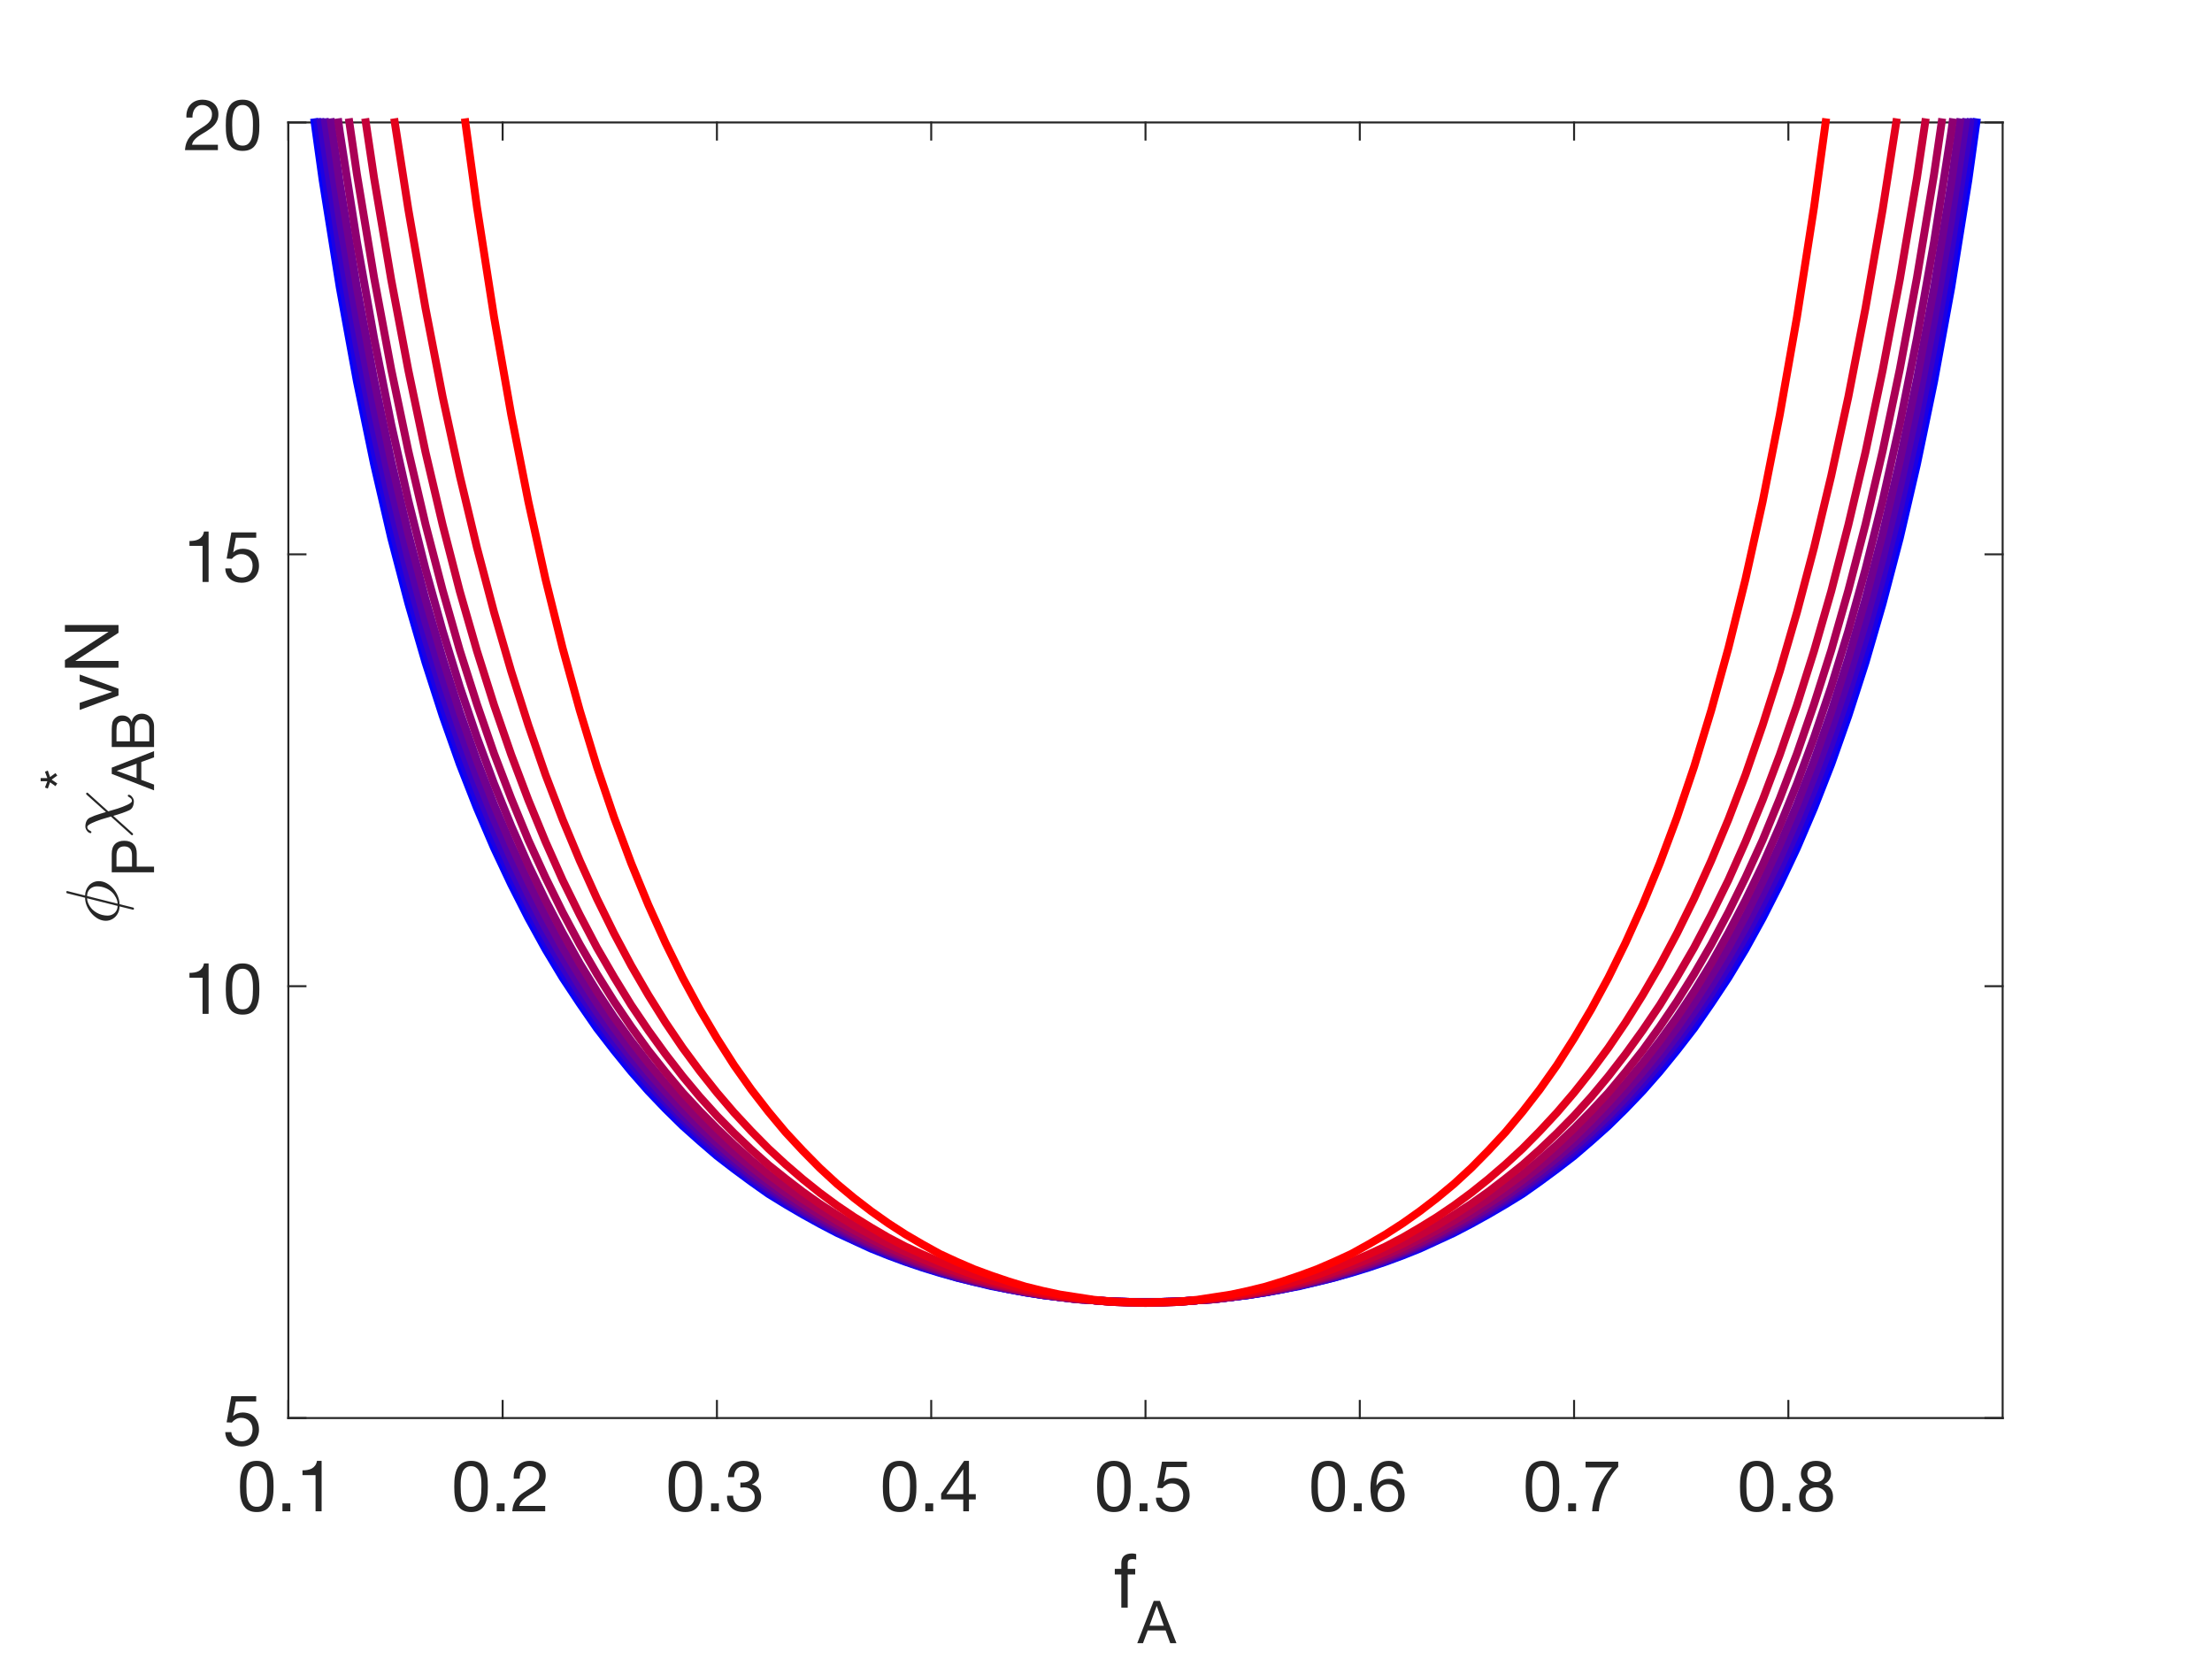 <?xml version="1.0"?>
<!DOCTYPE svg PUBLIC '-//W3C//DTD SVG 1.0//EN'
          'http://www.w3.org/TR/2001/REC-SVG-20010904/DTD/svg10.dtd'>
<svg xmlns:xlink="http://www.w3.org/1999/xlink" style="fill-opacity:1; color-rendering:auto; color-interpolation:auto; stroke:black; text-rendering:auto; stroke-linecap:square; stroke-miterlimit:10; stroke-opacity:1; shape-rendering:auto; fill:black; stroke-dasharray:none; font-weight:normal; stroke-width:1; font-family:'Dialog'; font-style:normal; stroke-linejoin:miter; font-size:12px; stroke-dashoffset:0; image-rendering:auto;" width="560" height="420" xmlns="http://www.w3.org/2000/svg"
><rect width="100%" height="100%" fill="#333333" stroke="none"/><!--Generated by the Batik Graphics2D SVG Generator--><defs id="genericDefs"
  /><g
  ><defs id="defs1"
    ><clipPath clipPathUnits="userSpaceOnUse" id="clipPath1"
      ><path d="M0 0 L560 0 L560 420 L0 420 L0 0 Z"
      /></clipPath
    ></defs
    ><g style="fill:white; stroke:white;"
    ><rect x="0" y="0" width="560" style="clip-path:url(#clipPath1); stroke:none;" height="420"
    /></g
    ><g style="fill:white; text-rendering:optimizeSpeed; color-rendering:optimizeSpeed; image-rendering:optimizeSpeed; shape-rendering:crispEdges; color-interpolation:sRGB; stroke:white;"
    ><rect x="0" width="560" height="420" y="0" style="stroke:none;"
      /><path style="stroke:none;" d="M73 359 L507 359 L507 31 L73 31 Z"
    /></g
    ><g style="fill:rgb(38,38,38); text-rendering:geometricPrecision; color-rendering:optimizeQuality; image-rendering:optimizeQuality; stroke-linejoin:round; color-interpolation:linearRGB; stroke:rgb(38,38,38); stroke-width:0.5;"
    ><line y2="359" style="fill:none;" x1="73" x2="507" y1="359"
      /><line y2="31" style="fill:none;" x1="73" x2="507" y1="31"
      /><line y2="354.66" style="fill:none;" x1="73" x2="73" y1="359"
      /><line y2="354.66" style="fill:none;" x1="127.25" x2="127.25" y1="359"
      /><line y2="354.66" style="fill:none;" x1="181.5" x2="181.5" y1="359"
      /><line y2="354.66" style="fill:none;" x1="235.75" x2="235.75" y1="359"
      /><line y2="354.66" style="fill:none;" x1="290" x2="290" y1="359"
      /><line y2="354.66" style="fill:none;" x1="344.25" x2="344.25" y1="359"
      /><line y2="354.66" style="fill:none;" x1="398.5" x2="398.5" y1="359"
      /><line y2="354.66" style="fill:none;" x1="452.75" x2="452.75" y1="359"
      /><line y2="35.34" style="fill:none;" x1="73" x2="73" y1="31"
      /><line y2="35.34" style="fill:none;" x1="127.25" x2="127.25" y1="31"
      /><line y2="35.34" style="fill:none;" x1="181.5" x2="181.5" y1="31"
      /><line y2="35.34" style="fill:none;" x1="235.75" x2="235.75" y1="31"
      /><line y2="35.34" style="fill:none;" x1="290" x2="290" y1="31"
      /><line y2="35.34" style="fill:none;" x1="344.25" x2="344.25" y1="31"
      /><line y2="35.34" style="fill:none;" x1="398.5" x2="398.5" y1="31"
      /><line y2="35.34" style="fill:none;" x1="452.75" x2="452.75" y1="31"
    /></g
    ><g transform="translate(73,364.6)" style="font-size:18px; fill:rgb(38,38,38); text-rendering:geometricPrecision; color-rendering:optimizeQuality; image-rendering:optimizeQuality; font-family:'Helvetica Neue'; color-interpolation:linearRGB; stroke:rgb(38,38,38);"
    ><path style="stroke:none;" d="M-10.624 11.718 Q-10.624 11.25 -10.615 10.683 Q-10.606 10.116 -10.525 9.549 Q-10.444 8.982 -10.291 8.442 Q-10.138 7.902 -9.841 7.497 Q-9.544 7.092 -9.094 6.84 Q-8.644 6.588 -7.996 6.588 Q-7.348 6.588 -6.898 6.84 Q-6.448 7.092 -6.151 7.497 Q-5.854 7.902 -5.701 8.442 Q-5.548 8.982 -5.467 9.549 Q-5.386 10.116 -5.377 10.683 Q-5.368 11.25 -5.368 11.718 Q-5.368 12.438 -5.413 13.329 Q-5.458 14.22 -5.701 15.003 Q-5.944 15.786 -6.484 16.326 Q-7.024 16.866 -7.996 16.866 Q-8.968 16.866 -9.508 16.326 Q-10.048 15.786 -10.291 15.003 Q-10.534 14.22 -10.579 13.329 Q-10.624 12.438 -10.624 11.718 ZM-12.244 11.736 Q-12.244 12.438 -12.208 13.194 Q-12.172 13.95 -12.028 14.67 Q-11.884 15.39 -11.614 16.029 Q-11.344 16.668 -10.876 17.154 Q-10.408 17.64 -9.697 17.919 Q-8.986 18.198 -7.996 18.198 Q-6.988 18.198 -6.286 17.919 Q-5.584 17.64 -5.116 17.154 Q-4.648 16.668 -4.378 16.029 Q-4.108 15.39 -3.964 14.67 Q-3.82 13.95 -3.784 13.194 Q-3.748 12.438 -3.748 11.736 Q-3.748 11.034 -3.784 10.278 Q-3.82 9.522 -3.964 8.802 Q-4.108 8.082 -4.378 7.434 Q-4.648 6.786 -5.116 6.3 Q-5.584 5.814 -6.295 5.526 Q-7.006 5.238 -7.996 5.238 Q-8.986 5.238 -9.697 5.526 Q-10.408 5.814 -10.876 6.3 Q-11.344 6.786 -11.614 7.434 Q-11.884 8.082 -12.028 8.802 Q-12.172 9.522 -12.208 10.278 Q-12.244 11.034 -12.244 11.736 ZM-1.498 16.002 L-1.498 18 L0.5 18 L0.5 16.002 ZM8.42 18 L8.42 5.238 L7.25 5.238 Q7.124 5.958 6.782 6.426 Q6.44 6.894 5.945 7.164 Q5.45 7.434 4.838 7.533 Q4.226 7.632 3.578 7.632 L3.578 8.856 L6.89 8.856 L6.89 18 Z"
    /></g
    ><g transform="translate(127.25,364.6)" style="font-size:18px; fill:rgb(38,38,38); text-rendering:geometricPrecision; color-rendering:optimizeQuality; image-rendering:optimizeQuality; font-family:'Helvetica Neue'; color-interpolation:linearRGB; stroke:rgb(38,38,38);"
    ><path style="stroke:none;" d="M-10.624 11.718 Q-10.624 11.25 -10.615 10.683 Q-10.606 10.116 -10.525 9.549 Q-10.444 8.982 -10.291 8.442 Q-10.138 7.902 -9.841 7.497 Q-9.544 7.092 -9.094 6.84 Q-8.644 6.588 -7.996 6.588 Q-7.348 6.588 -6.898 6.84 Q-6.448 7.092 -6.151 7.497 Q-5.854 7.902 -5.701 8.442 Q-5.548 8.982 -5.467 9.549 Q-5.386 10.116 -5.377 10.683 Q-5.368 11.25 -5.368 11.718 Q-5.368 12.438 -5.413 13.329 Q-5.458 14.22 -5.701 15.003 Q-5.944 15.786 -6.484 16.326 Q-7.024 16.866 -7.996 16.866 Q-8.968 16.866 -9.508 16.326 Q-10.048 15.786 -10.291 15.003 Q-10.534 14.22 -10.579 13.329 Q-10.624 12.438 -10.624 11.718 ZM-12.244 11.736 Q-12.244 12.438 -12.208 13.194 Q-12.172 13.95 -12.028 14.67 Q-11.884 15.39 -11.614 16.029 Q-11.344 16.668 -10.876 17.154 Q-10.408 17.64 -9.697 17.919 Q-8.986 18.198 -7.996 18.198 Q-6.988 18.198 -6.286 17.919 Q-5.584 17.64 -5.116 17.154 Q-4.648 16.668 -4.378 16.029 Q-4.108 15.39 -3.964 14.67 Q-3.82 13.95 -3.784 13.194 Q-3.748 12.438 -3.748 11.736 Q-3.748 11.034 -3.784 10.278 Q-3.82 9.522 -3.964 8.802 Q-4.108 8.082 -4.378 7.434 Q-4.648 6.786 -5.116 6.3 Q-5.584 5.814 -6.295 5.526 Q-7.006 5.238 -7.996 5.238 Q-8.986 5.238 -9.697 5.526 Q-10.408 5.814 -10.876 6.3 Q-11.344 6.786 -11.614 7.434 Q-11.884 8.082 -12.028 8.802 Q-12.172 9.522 -12.208 10.278 Q-12.244 11.034 -12.244 11.736 ZM-1.498 16.002 L-1.498 18 L0.5 18 L0.5 16.002 ZM2.804 9.756 L4.334 9.756 Q4.316 9.18 4.451 8.613 Q4.586 8.046 4.892 7.596 Q5.198 7.146 5.675 6.867 Q6.152 6.588 6.818 6.588 Q7.322 6.588 7.772 6.75 Q8.222 6.912 8.555 7.218 Q8.888 7.524 9.086 7.947 Q9.284 8.37 9.284 8.892 Q9.284 9.558 9.077 10.062 Q8.87 10.566 8.465 10.998 Q8.06 11.43 7.448 11.853 Q6.836 12.276 6.026 12.78 Q5.36 13.176 4.748 13.626 Q4.136 14.076 3.65 14.67 Q3.164 15.264 2.849 16.065 Q2.534 16.866 2.444 18 L10.778 18 L10.778 16.65 L4.226 16.65 Q4.334 16.056 4.685 15.597 Q5.036 15.138 5.531 14.742 Q6.026 14.346 6.62 13.995 Q7.214 13.644 7.808 13.284 Q8.402 12.906 8.96 12.492 Q9.518 12.078 9.95 11.565 Q10.382 11.052 10.643 10.404 Q10.904 9.756 10.904 8.91 Q10.904 8.01 10.589 7.326 Q10.274 6.642 9.734 6.183 Q9.194 5.724 8.465 5.481 Q7.736 5.238 6.908 5.238 Q5.9 5.238 5.108 5.58 Q4.316 5.922 3.785 6.525 Q3.254 7.128 3.002 7.956 Q2.75 8.784 2.804 9.756 Z"
    /></g
    ><g transform="translate(181.5,364.6)" style="font-size:18px; fill:rgb(38,38,38); text-rendering:geometricPrecision; color-rendering:optimizeQuality; image-rendering:optimizeQuality; font-family:'Helvetica Neue'; color-interpolation:linearRGB; stroke:rgb(38,38,38);"
    ><path style="stroke:none;" d="M-10.624 11.718 Q-10.624 11.25 -10.615 10.683 Q-10.606 10.116 -10.525 9.549 Q-10.444 8.982 -10.291 8.442 Q-10.138 7.902 -9.841 7.497 Q-9.544 7.092 -9.094 6.84 Q-8.644 6.588 -7.996 6.588 Q-7.348 6.588 -6.898 6.84 Q-6.448 7.092 -6.151 7.497 Q-5.854 7.902 -5.701 8.442 Q-5.548 8.982 -5.467 9.549 Q-5.386 10.116 -5.377 10.683 Q-5.368 11.25 -5.368 11.718 Q-5.368 12.438 -5.413 13.329 Q-5.458 14.22 -5.701 15.003 Q-5.944 15.786 -6.484 16.326 Q-7.024 16.866 -7.996 16.866 Q-8.968 16.866 -9.508 16.326 Q-10.048 15.786 -10.291 15.003 Q-10.534 14.22 -10.579 13.329 Q-10.624 12.438 -10.624 11.718 ZM-12.244 11.736 Q-12.244 12.438 -12.208 13.194 Q-12.172 13.95 -12.028 14.67 Q-11.884 15.39 -11.614 16.029 Q-11.344 16.668 -10.876 17.154 Q-10.408 17.64 -9.697 17.919 Q-8.986 18.198 -7.996 18.198 Q-6.988 18.198 -6.286 17.919 Q-5.584 17.64 -5.116 17.154 Q-4.648 16.668 -4.378 16.029 Q-4.108 15.39 -3.964 14.67 Q-3.82 13.95 -3.784 13.194 Q-3.748 12.438 -3.748 11.736 Q-3.748 11.034 -3.784 10.278 Q-3.82 9.522 -3.964 8.802 Q-4.108 8.082 -4.378 7.434 Q-4.648 6.786 -5.116 6.3 Q-5.584 5.814 -6.295 5.526 Q-7.006 5.238 -7.996 5.238 Q-8.986 5.238 -9.697 5.526 Q-10.408 5.814 -10.876 6.3 Q-11.344 6.786 -11.614 7.434 Q-11.884 8.082 -12.028 8.802 Q-12.172 9.522 -12.208 10.278 Q-12.244 11.034 -12.244 11.736 ZM-1.498 16.002 L-1.498 18 L0.5 18 L0.5 16.002 ZM5.936 10.71 L5.936 12.006 Q6.368 11.952 6.854 11.952 Q7.43 11.952 7.925 12.105 Q8.42 12.258 8.78 12.573 Q9.14 12.888 9.356 13.347 Q9.572 13.806 9.572 14.4 Q9.572 14.976 9.347 15.435 Q9.122 15.894 8.744 16.209 Q8.366 16.524 7.862 16.695 Q7.358 16.866 6.8 16.866 Q5.486 16.866 4.802 16.083 Q4.118 15.3 4.082 14.058 L2.552 14.058 Q2.534 15.048 2.831 15.822 Q3.128 16.596 3.686 17.127 Q4.244 17.658 5.036 17.928 Q5.828 18.198 6.8 18.198 Q7.7 18.198 8.501 17.955 Q9.302 17.712 9.896 17.226 Q10.49 16.74 10.841 16.011 Q11.192 15.282 11.192 14.328 Q11.192 13.176 10.625 12.33 Q10.058 11.484 8.888 11.232 L8.888 11.196 Q9.644 10.854 10.148 10.188 Q10.652 9.522 10.652 8.658 Q10.652 7.776 10.355 7.128 Q10.058 6.48 9.536 6.066 Q9.014 5.652 8.303 5.445 Q7.592 5.238 6.764 5.238 Q5.81 5.238 5.081 5.544 Q4.352 5.85 3.866 6.39 Q3.38 6.93 3.119 7.686 Q2.858 8.442 2.822 9.36 L4.352 9.36 Q4.352 8.802 4.496 8.298 Q4.64 7.794 4.937 7.416 Q5.234 7.038 5.693 6.813 Q6.152 6.588 6.764 6.588 Q7.736 6.588 8.384 7.101 Q9.032 7.614 9.032 8.64 Q9.032 9.144 8.834 9.54 Q8.636 9.936 8.303 10.197 Q7.97 10.458 7.529 10.593 Q7.088 10.728 6.602 10.728 L6.278 10.728 Q6.188 10.728 6.098 10.728 Q6.026 10.728 5.936 10.71 Z"
    /></g
    ><g transform="translate(235.75,364.6)" style="font-size:18px; fill:rgb(38,38,38); text-rendering:geometricPrecision; color-rendering:optimizeQuality; image-rendering:optimizeQuality; font-family:'Helvetica Neue'; color-interpolation:linearRGB; stroke:rgb(38,38,38);"
    ><path style="stroke:none;" d="M-10.624 11.718 Q-10.624 11.25 -10.615 10.683 Q-10.606 10.116 -10.525 9.549 Q-10.444 8.982 -10.291 8.442 Q-10.138 7.902 -9.841 7.497 Q-9.544 7.092 -9.094 6.84 Q-8.644 6.588 -7.996 6.588 Q-7.348 6.588 -6.898 6.84 Q-6.448 7.092 -6.151 7.497 Q-5.854 7.902 -5.701 8.442 Q-5.548 8.982 -5.467 9.549 Q-5.386 10.116 -5.377 10.683 Q-5.368 11.25 -5.368 11.718 Q-5.368 12.438 -5.413 13.329 Q-5.458 14.22 -5.701 15.003 Q-5.944 15.786 -6.484 16.326 Q-7.024 16.866 -7.996 16.866 Q-8.968 16.866 -9.508 16.326 Q-10.048 15.786 -10.291 15.003 Q-10.534 14.22 -10.579 13.329 Q-10.624 12.438 -10.624 11.718 ZM-12.244 11.736 Q-12.244 12.438 -12.208 13.194 Q-12.172 13.95 -12.028 14.67 Q-11.884 15.39 -11.614 16.029 Q-11.344 16.668 -10.876 17.154 Q-10.408 17.64 -9.697 17.919 Q-8.986 18.198 -7.996 18.198 Q-6.988 18.198 -6.286 17.919 Q-5.584 17.64 -5.116 17.154 Q-4.648 16.668 -4.378 16.029 Q-4.108 15.39 -3.964 14.67 Q-3.82 13.95 -3.784 13.194 Q-3.748 12.438 -3.748 11.736 Q-3.748 11.034 -3.784 10.278 Q-3.82 9.522 -3.964 8.802 Q-4.108 8.082 -4.378 7.434 Q-4.648 6.786 -5.116 6.3 Q-5.584 5.814 -6.295 5.526 Q-7.006 5.238 -7.996 5.238 Q-8.986 5.238 -9.697 5.526 Q-10.408 5.814 -10.876 6.3 Q-11.344 6.786 -11.614 7.434 Q-11.884 8.082 -12.028 8.802 Q-12.172 9.522 -12.208 10.278 Q-12.244 11.034 -12.244 11.736 ZM-1.498 16.002 L-1.498 18 L0.5 18 L0.5 16.002 ZM8.114 13.662 L3.83 13.662 L8.078 7.416 L8.114 7.416 ZM9.554 13.662 L9.554 5.238 L8.33 5.238 L2.516 13.536 L2.516 15.012 L8.114 15.012 L8.114 18 L9.554 18 L9.554 15.012 L11.282 15.012 L11.282 13.662 Z"
    /></g
    ><g transform="translate(290,364.6)" style="font-size:18px; fill:rgb(38,38,38); text-rendering:geometricPrecision; color-rendering:optimizeQuality; image-rendering:optimizeQuality; font-family:'Helvetica Neue'; color-interpolation:linearRGB; stroke:rgb(38,38,38);"
    ><path style="stroke:none;" d="M-10.624 11.718 Q-10.624 11.25 -10.615 10.683 Q-10.606 10.116 -10.525 9.549 Q-10.444 8.982 -10.291 8.442 Q-10.138 7.902 -9.841 7.497 Q-9.544 7.092 -9.094 6.84 Q-8.644 6.588 -7.996 6.588 Q-7.348 6.588 -6.898 6.84 Q-6.448 7.092 -6.151 7.497 Q-5.854 7.902 -5.701 8.442 Q-5.548 8.982 -5.467 9.549 Q-5.386 10.116 -5.377 10.683 Q-5.368 11.25 -5.368 11.718 Q-5.368 12.438 -5.413 13.329 Q-5.458 14.22 -5.701 15.003 Q-5.944 15.786 -6.484 16.326 Q-7.024 16.866 -7.996 16.866 Q-8.968 16.866 -9.508 16.326 Q-10.048 15.786 -10.291 15.003 Q-10.534 14.22 -10.579 13.329 Q-10.624 12.438 -10.624 11.718 ZM-12.244 11.736 Q-12.244 12.438 -12.208 13.194 Q-12.172 13.95 -12.028 14.67 Q-11.884 15.39 -11.614 16.029 Q-11.344 16.668 -10.876 17.154 Q-10.408 17.64 -9.697 17.919 Q-8.986 18.198 -7.996 18.198 Q-6.988 18.198 -6.286 17.919 Q-5.584 17.64 -5.116 17.154 Q-4.648 16.668 -4.378 16.029 Q-4.108 15.39 -3.964 14.67 Q-3.82 13.95 -3.784 13.194 Q-3.748 12.438 -3.748 11.736 Q-3.748 11.034 -3.784 10.278 Q-3.82 9.522 -3.964 8.802 Q-4.108 8.082 -4.378 7.434 Q-4.648 6.786 -5.116 6.3 Q-5.584 5.814 -6.295 5.526 Q-7.006 5.238 -7.996 5.238 Q-8.986 5.238 -9.697 5.526 Q-10.408 5.814 -10.876 6.3 Q-11.344 6.786 -11.614 7.434 Q-11.884 8.082 -12.028 8.802 Q-12.172 9.522 -12.208 10.278 Q-12.244 11.034 -12.244 11.736 ZM-1.498 16.002 L-1.498 18 L0.5 18 L0.5 16.002 ZM10.472 6.804 L10.472 5.454 L4.172 5.454 L2.984 12.078 L4.298 12.15 Q4.748 11.61 5.333 11.277 Q5.918 10.944 6.674 10.944 Q7.322 10.944 7.853 11.16 Q8.384 11.376 8.762 11.763 Q9.14 12.15 9.347 12.681 Q9.554 13.212 9.554 13.842 Q9.554 14.598 9.338 15.165 Q9.122 15.732 8.753 16.11 Q8.384 16.488 7.889 16.677 Q7.394 16.866 6.854 16.866 Q6.278 16.866 5.801 16.695 Q5.324 16.524 4.973 16.209 Q4.622 15.894 4.415 15.471 Q4.208 15.048 4.172 14.562 L2.642 14.562 Q2.66 15.426 2.984 16.11 Q3.308 16.794 3.866 17.253 Q4.424 17.712 5.153 17.955 Q5.882 18.198 6.71 18.198 Q7.826 18.198 8.663 17.847 Q9.5 17.496 10.058 16.902 Q10.616 16.308 10.895 15.543 Q11.174 14.778 11.174 13.968 Q11.174 12.87 10.85 12.051 Q10.526 11.232 9.968 10.683 Q9.41 10.134 8.654 9.864 Q7.898 9.594 7.052 9.594 Q6.404 9.594 5.747 9.819 Q5.09 10.044 4.676 10.512 L4.64 10.476 L5.324 6.804 Z"
    /></g
    ><g transform="translate(344.25,364.6)" style="font-size:18px; fill:rgb(38,38,38); text-rendering:geometricPrecision; color-rendering:optimizeQuality; image-rendering:optimizeQuality; font-family:'Helvetica Neue'; color-interpolation:linearRGB; stroke:rgb(38,38,38);"
    ><path style="stroke:none;" d="M-10.624 11.718 Q-10.624 11.25 -10.615 10.683 Q-10.606 10.116 -10.525 9.549 Q-10.444 8.982 -10.291 8.442 Q-10.138 7.902 -9.841 7.497 Q-9.544 7.092 -9.094 6.84 Q-8.644 6.588 -7.996 6.588 Q-7.348 6.588 -6.898 6.84 Q-6.448 7.092 -6.151 7.497 Q-5.854 7.902 -5.701 8.442 Q-5.548 8.982 -5.467 9.549 Q-5.386 10.116 -5.377 10.683 Q-5.368 11.25 -5.368 11.718 Q-5.368 12.438 -5.413 13.329 Q-5.458 14.22 -5.701 15.003 Q-5.944 15.786 -6.484 16.326 Q-7.024 16.866 -7.996 16.866 Q-8.968 16.866 -9.508 16.326 Q-10.048 15.786 -10.291 15.003 Q-10.534 14.22 -10.579 13.329 Q-10.624 12.438 -10.624 11.718 ZM-12.244 11.736 Q-12.244 12.438 -12.208 13.194 Q-12.172 13.95 -12.028 14.67 Q-11.884 15.39 -11.614 16.029 Q-11.344 16.668 -10.876 17.154 Q-10.408 17.64 -9.697 17.919 Q-8.986 18.198 -7.996 18.198 Q-6.988 18.198 -6.286 17.919 Q-5.584 17.64 -5.116 17.154 Q-4.648 16.668 -4.378 16.029 Q-4.108 15.39 -3.964 14.67 Q-3.82 13.95 -3.784 13.194 Q-3.748 12.438 -3.748 11.736 Q-3.748 11.034 -3.784 10.278 Q-3.82 9.522 -3.964 8.802 Q-4.108 8.082 -4.378 7.434 Q-4.648 6.786 -5.116 6.3 Q-5.584 5.814 -6.295 5.526 Q-7.006 5.238 -7.996 5.238 Q-8.986 5.238 -9.697 5.526 Q-10.408 5.814 -10.876 6.3 Q-11.344 6.786 -11.614 7.434 Q-11.884 8.082 -12.028 8.802 Q-12.172 9.522 -12.208 10.278 Q-12.244 11.034 -12.244 11.736 ZM-1.498 16.002 L-1.498 18 L0.5 18 L0.5 16.002 ZM9.464 8.496 L10.994 8.496 Q10.85 6.912 9.914 6.075 Q8.978 5.238 7.394 5.238 Q6.026 5.238 5.126 5.814 Q4.226 6.39 3.686 7.344 Q3.146 8.298 2.921 9.531 Q2.696 10.764 2.696 12.078 Q2.696 13.086 2.849 14.166 Q3.002 15.246 3.47 16.146 Q3.938 17.046 4.802 17.622 Q5.666 18.198 7.088 18.198 Q8.294 18.198 9.113 17.793 Q9.932 17.388 10.427 16.767 Q10.922 16.146 11.138 15.39 Q11.354 14.634 11.354 13.932 Q11.354 13.05 11.084 12.294 Q10.814 11.538 10.319 10.98 Q9.824 10.422 9.095 10.107 Q8.366 9.792 7.448 9.792 Q6.404 9.792 5.603 10.188 Q4.802 10.584 4.262 11.466 L4.226 11.43 Q4.244 10.692 4.37 9.846 Q4.496 9 4.829 8.271 Q5.162 7.542 5.756 7.065 Q6.35 6.588 7.322 6.588 Q8.24 6.588 8.798 7.11 Q9.356 7.632 9.464 8.496 ZM7.16 11.142 Q7.808 11.142 8.294 11.376 Q8.78 11.61 9.104 11.997 Q9.428 12.384 9.581 12.915 Q9.734 13.446 9.734 14.04 Q9.734 14.598 9.563 15.111 Q9.392 15.624 9.068 16.02 Q8.744 16.416 8.267 16.641 Q7.79 16.866 7.16 16.866 Q6.53 16.866 6.035 16.641 Q5.54 16.416 5.207 16.038 Q4.874 15.66 4.694 15.138 Q4.514 14.616 4.514 14.022 Q4.514 13.428 4.685 12.897 Q4.856 12.366 5.198 11.979 Q5.54 11.592 6.026 11.367 Q6.512 11.142 7.16 11.142 Z"
    /></g
    ><g transform="translate(398.5,364.6)" style="font-size:18px; fill:rgb(38,38,38); text-rendering:geometricPrecision; color-rendering:optimizeQuality; image-rendering:optimizeQuality; font-family:'Helvetica Neue'; color-interpolation:linearRGB; stroke:rgb(38,38,38);"
    ><path style="stroke:none;" d="M-10.624 11.718 Q-10.624 11.25 -10.615 10.683 Q-10.606 10.116 -10.525 9.549 Q-10.444 8.982 -10.291 8.442 Q-10.138 7.902 -9.841 7.497 Q-9.544 7.092 -9.094 6.84 Q-8.644 6.588 -7.996 6.588 Q-7.348 6.588 -6.898 6.84 Q-6.448 7.092 -6.151 7.497 Q-5.854 7.902 -5.701 8.442 Q-5.548 8.982 -5.467 9.549 Q-5.386 10.116 -5.377 10.683 Q-5.368 11.25 -5.368 11.718 Q-5.368 12.438 -5.413 13.329 Q-5.458 14.22 -5.701 15.003 Q-5.944 15.786 -6.484 16.326 Q-7.024 16.866 -7.996 16.866 Q-8.968 16.866 -9.508 16.326 Q-10.048 15.786 -10.291 15.003 Q-10.534 14.22 -10.579 13.329 Q-10.624 12.438 -10.624 11.718 ZM-12.244 11.736 Q-12.244 12.438 -12.208 13.194 Q-12.172 13.95 -12.028 14.67 Q-11.884 15.39 -11.614 16.029 Q-11.344 16.668 -10.876 17.154 Q-10.408 17.64 -9.697 17.919 Q-8.986 18.198 -7.996 18.198 Q-6.988 18.198 -6.286 17.919 Q-5.584 17.64 -5.116 17.154 Q-4.648 16.668 -4.378 16.029 Q-4.108 15.39 -3.964 14.67 Q-3.82 13.95 -3.784 13.194 Q-3.748 12.438 -3.748 11.736 Q-3.748 11.034 -3.784 10.278 Q-3.82 9.522 -3.964 8.802 Q-4.108 8.082 -4.378 7.434 Q-4.648 6.786 -5.116 6.3 Q-5.584 5.814 -6.295 5.526 Q-7.006 5.238 -7.996 5.238 Q-8.986 5.238 -9.697 5.526 Q-10.408 5.814 -10.876 6.3 Q-11.344 6.786 -11.614 7.434 Q-11.884 8.082 -12.028 8.802 Q-12.172 9.522 -12.208 10.278 Q-12.244 11.034 -12.244 11.736 ZM-1.498 16.002 L-1.498 18 L0.5 18 L0.5 16.002 ZM11.174 6.768 L11.174 5.454 L2.912 5.454 L2.912 6.894 L9.608 6.894 Q8.6 7.956 7.727 9.216 Q6.854 10.476 6.188 11.889 Q5.522 13.302 5.099 14.841 Q4.676 16.38 4.568 18 L6.278 18 Q6.368 16.506 6.782 14.922 Q7.196 13.338 7.853 11.844 Q8.51 10.35 9.356 9.036 Q10.202 7.722 11.174 6.768 Z"
    /></g
    ><g transform="translate(452.75,364.6)" style="font-size:18px; fill:rgb(38,38,38); text-rendering:geometricPrecision; color-rendering:optimizeQuality; image-rendering:optimizeQuality; font-family:'Helvetica Neue'; color-interpolation:linearRGB; stroke:rgb(38,38,38);"
    ><path style="stroke:none;" d="M-10.624 11.718 Q-10.624 11.25 -10.615 10.683 Q-10.606 10.116 -10.525 9.549 Q-10.444 8.982 -10.291 8.442 Q-10.138 7.902 -9.841 7.497 Q-9.544 7.092 -9.094 6.84 Q-8.644 6.588 -7.996 6.588 Q-7.348 6.588 -6.898 6.84 Q-6.448 7.092 -6.151 7.497 Q-5.854 7.902 -5.701 8.442 Q-5.548 8.982 -5.467 9.549 Q-5.386 10.116 -5.377 10.683 Q-5.368 11.25 -5.368 11.718 Q-5.368 12.438 -5.413 13.329 Q-5.458 14.22 -5.701 15.003 Q-5.944 15.786 -6.484 16.326 Q-7.024 16.866 -7.996 16.866 Q-8.968 16.866 -9.508 16.326 Q-10.048 15.786 -10.291 15.003 Q-10.534 14.22 -10.579 13.329 Q-10.624 12.438 -10.624 11.718 ZM-12.244 11.736 Q-12.244 12.438 -12.208 13.194 Q-12.172 13.95 -12.028 14.67 Q-11.884 15.39 -11.614 16.029 Q-11.344 16.668 -10.876 17.154 Q-10.408 17.64 -9.697 17.919 Q-8.986 18.198 -7.996 18.198 Q-6.988 18.198 -6.286 17.919 Q-5.584 17.64 -5.116 17.154 Q-4.648 16.668 -4.378 16.029 Q-4.108 15.39 -3.964 14.67 Q-3.82 13.95 -3.784 13.194 Q-3.748 12.438 -3.748 11.736 Q-3.748 11.034 -3.784 10.278 Q-3.82 9.522 -3.964 8.802 Q-4.108 8.082 -4.378 7.434 Q-4.648 6.786 -5.116 6.3 Q-5.584 5.814 -6.295 5.526 Q-7.006 5.238 -7.996 5.238 Q-8.986 5.238 -9.697 5.526 Q-10.408 5.814 -10.876 6.3 Q-11.344 6.786 -11.614 7.434 Q-11.884 8.082 -12.028 8.802 Q-12.172 9.522 -12.208 10.278 Q-12.244 11.034 -12.244 11.736 ZM-1.498 16.002 L-1.498 18 L0.5 18 L0.5 16.002 ZM4.802 8.55 Q4.802 8.064 4.982 7.704 Q5.162 7.344 5.459 7.092 Q5.756 6.84 6.17 6.714 Q6.584 6.588 7.034 6.588 Q7.97 6.588 8.573 7.083 Q9.176 7.578 9.176 8.55 Q9.176 9.522 8.582 10.062 Q7.988 10.602 7.07 10.602 Q6.602 10.602 6.188 10.476 Q5.774 10.35 5.468 10.098 Q5.162 9.846 4.982 9.459 Q4.802 9.072 4.802 8.55 ZM3.182 8.496 Q3.182 9.36 3.668 10.089 Q4.154 10.818 4.964 11.142 Q3.884 11.52 3.308 12.357 Q2.732 13.194 2.732 14.328 Q2.732 15.3 3.065 16.029 Q3.398 16.758 3.983 17.244 Q4.568 17.73 5.36 17.964 Q6.152 18.198 7.07 18.198 Q7.952 18.198 8.726 17.946 Q9.5 17.694 10.067 17.199 Q10.634 16.704 10.967 15.984 Q11.3 15.264 11.3 14.328 Q11.3 13.14 10.742 12.321 Q10.184 11.502 9.032 11.142 Q9.842 10.782 10.319 10.071 Q10.796 9.36 10.796 8.496 Q10.796 7.884 10.58 7.299 Q10.364 6.714 9.905 6.255 Q9.446 5.796 8.708 5.517 Q7.97 5.238 6.926 5.238 Q6.188 5.238 5.513 5.454 Q4.838 5.67 4.316 6.084 Q3.794 6.498 3.488 7.101 Q3.182 7.704 3.182 8.496 ZM4.352 14.4 Q4.352 13.842 4.559 13.392 Q4.766 12.942 5.135 12.618 Q5.504 12.294 5.999 12.123 Q6.494 11.952 7.052 11.952 Q7.592 11.952 8.069 12.141 Q8.546 12.33 8.906 12.654 Q9.266 12.978 9.473 13.419 Q9.68 13.86 9.68 14.382 Q9.68 14.922 9.491 15.372 Q9.302 15.822 8.951 16.155 Q8.6 16.488 8.123 16.677 Q7.646 16.866 7.07 16.866 Q5.882 16.866 5.117 16.209 Q4.352 15.552 4.352 14.4 Z"
    /></g
    ><g transform="translate(282,407)" style="font-size:19px; fill:rgb(38,38,38); text-rendering:geometricPrecision; color-rendering:optimizeQuality; image-rendering:optimizeQuality; font-family:'Helvetica Neue'; color-interpolation:linearRGB; stroke:rgb(38,38,38);"
    ><path style="stroke:none;" d="M1.881 -8.398 L1.881 0 L3.496 0 L3.496 -8.398 L5.396 -8.398 L5.396 -9.823 L3.496 -9.823 L3.496 -11.191 Q3.496 -11.837 3.819 -12.065 Q4.142 -12.293 4.731 -12.293 Q4.94 -12.293 5.187 -12.264 Q5.434 -12.236 5.643 -12.16 L5.643 -13.566 Q5.415 -13.642 5.12 -13.68 Q4.826 -13.718 4.598 -13.718 Q3.268 -13.718 2.575 -13.101 Q1.881 -12.483 1.881 -11.286 L1.881 -9.823 L0.228 -9.823 L0.228 -8.398 Z"
    /></g
    ><g transform="translate(288,416)" style="font-size:15px; fill:rgb(38,38,38); text-rendering:geometricPrecision; color-rendering:optimizeQuality; image-rendering:optimizeQuality; font-family:'Helvetica Neue'; color-interpolation:linearRGB; stroke:rgb(38,38,38);"
    ><path style="stroke:none;" d="M3.015 -4.425 L4.83 -9.42 L4.86 -9.42 L6.645 -4.425 ZM4.08 -10.71 L-0.09 0 L1.365 0 L2.565 -3.225 L7.095 -3.225 L8.265 0 L9.84 0 L5.655 -10.71 Z"
    /></g
    ><g style="fill:rgb(38,38,38); text-rendering:geometricPrecision; color-rendering:optimizeQuality; image-rendering:optimizeQuality; stroke-linejoin:round; color-interpolation:linearRGB; stroke:rgb(38,38,38); stroke-width:0.5;"
    ><line y2="31" style="fill:none;" x1="73" x2="73" y1="359"
      /><line y2="31" style="fill:none;" x1="507" x2="507" y1="359"
      /><line y2="359" style="fill:none;" x1="73" x2="77.34" y1="359"
      /><line y2="249.667" style="fill:none;" x1="73" x2="77.34" y1="249.667"
      /><line y2="140.333" style="fill:none;" x1="73" x2="77.34" y1="140.333"
      /><line y2="31" style="fill:none;" x1="73" x2="77.34" y1="31"
      /><line y2="359" style="fill:none;" x1="507" x2="502.66" y1="359"
      /><line y2="249.667" style="fill:none;" x1="507" x2="502.66" y1="249.667"
      /><line y2="140.333" style="fill:none;" x1="507" x2="502.66" y1="140.333"
      /><line y2="31" style="fill:none;" x1="507" x2="502.66" y1="31"
    /></g
    ><g transform="translate(67.4,359)" style="font-size:18px; fill:rgb(38,38,38); text-rendering:geometricPrecision; color-rendering:optimizeQuality; image-rendering:optimizeQuality; font-family:'Helvetica Neue'; color-interpolation:linearRGB; stroke:rgb(38,38,38);"
    ><path style="stroke:none;" d="M-2.54 -4.196 L-2.54 -5.546 L-8.84 -5.546 L-10.028 1.078 L-8.714 1.15 Q-8.264 0.61 -7.679 0.277 Q-7.094 -0.056 -6.338 -0.056 Q-5.69 -0.056 -5.159 0.16 Q-4.628 0.376 -4.25 0.763 Q-3.872 1.15 -3.665 1.681 Q-3.458 2.212 -3.458 2.842 Q-3.458 3.598 -3.674 4.165 Q-3.89 4.732 -4.259 5.11 Q-4.628 5.488 -5.123 5.677 Q-5.618 5.866 -6.158 5.866 Q-6.734 5.866 -7.211 5.695 Q-7.688 5.524 -8.039 5.209 Q-8.39 4.894 -8.597 4.471 Q-8.804 4.048 -8.84 3.562 L-10.37 3.562 Q-10.352 4.426 -10.028 5.11 Q-9.704 5.794 -9.146 6.253 Q-8.588 6.712 -7.859 6.955 Q-7.13 7.198 -6.302 7.198 Q-5.186 7.198 -4.349 6.847 Q-3.512 6.496 -2.954 5.902 Q-2.396 5.308 -2.117 4.543 Q-1.838 3.778 -1.838 2.968 Q-1.838 1.87 -2.162 1.051 Q-2.486 0.232 -3.044 -0.317 Q-3.602 -0.866 -4.358 -1.136 Q-5.114 -1.406 -5.96 -1.406 Q-6.608 -1.406 -7.265 -1.181 Q-7.922 -0.956 -8.336 -0.488 L-8.372 -0.524 L-7.688 -4.196 Z"
    /></g
    ><g transform="translate(67.4,249.667)" style="font-size:18px; fill:rgb(38,38,38); text-rendering:geometricPrecision; color-rendering:optimizeQuality; image-rendering:optimizeQuality; font-family:'Helvetica Neue'; color-interpolation:linearRGB; stroke:rgb(38,38,38);"
    ><path style="stroke:none;" d="M-14.592 7 L-14.592 -5.762 L-15.762 -5.762 Q-15.888 -5.042 -16.23 -4.574 Q-16.572 -4.106 -17.067 -3.836 Q-17.562 -3.566 -18.174 -3.467 Q-18.786 -3.368 -19.434 -3.368 L-19.434 -2.144 L-16.122 -2.144 L-16.122 7 ZM-8.616 0.718 Q-8.616 0.25 -8.607 -0.317 Q-8.598 -0.884 -8.517 -1.451 Q-8.436 -2.018 -8.283 -2.558 Q-8.13 -3.098 -7.833 -3.503 Q-7.536 -3.908 -7.086 -4.16 Q-6.636 -4.412 -5.988 -4.412 Q-5.34 -4.412 -4.89 -4.16 Q-4.44 -3.908 -4.143 -3.503 Q-3.846 -3.098 -3.693 -2.558 Q-3.54 -2.018 -3.459 -1.451 Q-3.378 -0.884 -3.369 -0.317 Q-3.36 0.25 -3.36 0.718 Q-3.36 1.438 -3.405 2.329 Q-3.45 3.22 -3.693 4.003 Q-3.936 4.786 -4.476 5.326 Q-5.016 5.866 -5.988 5.866 Q-6.96 5.866 -7.5 5.326 Q-8.04 4.786 -8.283 4.003 Q-8.526 3.22 -8.571 2.329 Q-8.616 1.438 -8.616 0.718 ZM-10.236 0.736 Q-10.236 1.438 -10.2 2.194 Q-10.164 2.95 -10.02 3.67 Q-9.876 4.39 -9.606 5.029 Q-9.336 5.668 -8.868 6.154 Q-8.4 6.64 -7.689 6.919 Q-6.978 7.198 -5.988 7.198 Q-4.98 7.198 -4.278 6.919 Q-3.576 6.64 -3.108 6.154 Q-2.64 5.668 -2.37 5.029 Q-2.1 4.39 -1.956 3.67 Q-1.812 2.95 -1.776 2.194 Q-1.74 1.438 -1.74 0.736 Q-1.74 0.034 -1.776 -0.722 Q-1.812 -1.478 -1.956 -2.198 Q-2.1 -2.918 -2.37 -3.566 Q-2.64 -4.214 -3.108 -4.7 Q-3.576 -5.186 -4.287 -5.474 Q-4.998 -5.762 -5.988 -5.762 Q-6.978 -5.762 -7.689 -5.474 Q-8.4 -5.186 -8.868 -4.7 Q-9.336 -4.214 -9.606 -3.566 Q-9.876 -2.918 -10.02 -2.198 Q-10.164 -1.478 -10.2 -0.722 Q-10.236 0.034 -10.236 0.736 Z"
    /></g
    ><g transform="translate(67.4,140.333)" style="font-size:18px; fill:rgb(38,38,38); text-rendering:geometricPrecision; color-rendering:optimizeQuality; image-rendering:optimizeQuality; font-family:'Helvetica Neue'; color-interpolation:linearRGB; stroke:rgb(38,38,38);"
    ><path style="stroke:none;" d="M-14.592 7 L-14.592 -5.762 L-15.762 -5.762 Q-15.888 -5.042 -16.23 -4.574 Q-16.572 -4.106 -17.067 -3.836 Q-17.562 -3.566 -18.174 -3.467 Q-18.786 -3.368 -19.434 -3.368 L-19.434 -2.144 L-16.122 -2.144 L-16.122 7 ZM-2.532 -4.196 L-2.532 -5.546 L-8.832 -5.546 L-10.02 1.078 L-8.706 1.15 Q-8.256 0.61 -7.671 0.277 Q-7.086 -0.056 -6.33 -0.056 Q-5.682 -0.056 -5.151 0.16 Q-4.62 0.376 -4.242 0.763 Q-3.864 1.15 -3.657 1.681 Q-3.45 2.212 -3.45 2.842 Q-3.45 3.598 -3.666 4.165 Q-3.882 4.732 -4.251 5.11 Q-4.62 5.488 -5.115 5.677 Q-5.61 5.866 -6.15 5.866 Q-6.726 5.866 -7.203 5.695 Q-7.68 5.524 -8.031 5.209 Q-8.382 4.894 -8.589 4.471 Q-8.796 4.048 -8.832 3.562 L-10.362 3.562 Q-10.344 4.426 -10.02 5.11 Q-9.696 5.794 -9.138 6.253 Q-8.58 6.712 -7.851 6.955 Q-7.122 7.198 -6.294 7.198 Q-5.178 7.198 -4.341 6.847 Q-3.504 6.496 -2.946 5.902 Q-2.388 5.308 -2.109 4.543 Q-1.83 3.778 -1.83 2.968 Q-1.83 1.87 -2.154 1.051 Q-2.478 0.232 -3.036 -0.317 Q-3.594 -0.866 -4.35 -1.136 Q-5.106 -1.406 -5.952 -1.406 Q-6.6 -1.406 -7.257 -1.181 Q-7.914 -0.956 -8.328 -0.488 L-8.364 -0.524 L-7.68 -4.196 Z"
    /></g
    ><g transform="translate(67.4,31)" style="font-size:18px; fill:rgb(38,38,38); text-rendering:geometricPrecision; color-rendering:optimizeQuality; image-rendering:optimizeQuality; font-family:'Helvetica Neue'; color-interpolation:linearRGB; stroke:rgb(38,38,38);"
    ><path style="stroke:none;" d="M-20.208 -1.244 L-18.678 -1.244 Q-18.696 -1.82 -18.561 -2.387 Q-18.426 -2.954 -18.12 -3.404 Q-17.814 -3.854 -17.337 -4.133 Q-16.86 -4.412 -16.194 -4.412 Q-15.69 -4.412 -15.24 -4.25 Q-14.79 -4.088 -14.457 -3.782 Q-14.124 -3.476 -13.926 -3.053 Q-13.728 -2.63 -13.728 -2.108 Q-13.728 -1.442 -13.935 -0.938 Q-14.142 -0.434 -14.547 -0.002 Q-14.952 0.43 -15.564 0.853 Q-16.176 1.276 -16.986 1.78 Q-17.652 2.176 -18.264 2.626 Q-18.876 3.076 -19.362 3.67 Q-19.848 4.264 -20.163 5.065 Q-20.478 5.866 -20.568 7 L-12.234 7 L-12.234 5.65 L-18.786 5.65 Q-18.678 5.056 -18.327 4.597 Q-17.976 4.138 -17.481 3.742 Q-16.986 3.346 -16.392 2.995 Q-15.798 2.644 -15.204 2.284 Q-14.61 1.906 -14.052 1.492 Q-13.494 1.078 -13.062 0.565 Q-12.63 0.052 -12.369 -0.596 Q-12.108 -1.244 -12.108 -2.09 Q-12.108 -2.99 -12.423 -3.674 Q-12.738 -4.358 -13.278 -4.817 Q-13.818 -5.276 -14.547 -5.519 Q-15.276 -5.762 -16.104 -5.762 Q-17.112 -5.762 -17.904 -5.42 Q-18.696 -5.078 -19.227 -4.475 Q-19.758 -3.872 -20.01 -3.044 Q-20.262 -2.216 -20.208 -1.244 ZM-8.616 0.718 Q-8.616 0.25 -8.607 -0.317 Q-8.598 -0.884 -8.517 -1.451 Q-8.436 -2.018 -8.283 -2.558 Q-8.13 -3.098 -7.833 -3.503 Q-7.536 -3.908 -7.086 -4.16 Q-6.636 -4.412 -5.988 -4.412 Q-5.34 -4.412 -4.89 -4.16 Q-4.44 -3.908 -4.143 -3.503 Q-3.846 -3.098 -3.693 -2.558 Q-3.54 -2.018 -3.459 -1.451 Q-3.378 -0.884 -3.369 -0.317 Q-3.36 0.25 -3.36 0.718 Q-3.36 1.438 -3.405 2.329 Q-3.45 3.22 -3.693 4.003 Q-3.936 4.786 -4.476 5.326 Q-5.016 5.866 -5.988 5.866 Q-6.96 5.866 -7.5 5.326 Q-8.04 4.786 -8.283 4.003 Q-8.526 3.22 -8.571 2.329 Q-8.616 1.438 -8.616 0.718 ZM-10.236 0.736 Q-10.236 1.438 -10.2 2.194 Q-10.164 2.95 -10.02 3.67 Q-9.876 4.39 -9.606 5.029 Q-9.336 5.668 -8.868 6.154 Q-8.4 6.64 -7.689 6.919 Q-6.978 7.198 -5.988 7.198 Q-4.98 7.198 -4.278 6.919 Q-3.576 6.64 -3.108 6.154 Q-2.64 5.668 -2.37 5.029 Q-2.1 4.39 -1.956 3.67 Q-1.812 2.95 -1.776 2.194 Q-1.74 1.438 -1.74 0.736 Q-1.74 0.034 -1.776 -0.722 Q-1.812 -1.478 -1.956 -2.198 Q-2.1 -2.918 -2.37 -3.566 Q-2.64 -4.214 -3.108 -4.7 Q-3.576 -5.186 -4.287 -5.474 Q-4.998 -5.762 -5.988 -5.762 Q-6.978 -5.762 -7.689 -5.474 Q-8.4 -5.186 -8.868 -4.7 Q-9.336 -4.214 -9.606 -3.566 Q-9.876 -2.918 -10.02 -2.198 Q-10.164 -1.478 -10.2 -0.722 Q-10.236 0.034 -10.236 0.736 Z"
    /></g
    ><g transform="translate(30,234) rotate(-90)" style="font-size:19px; fill:rgb(38,38,38); text-rendering:geometricPrecision; color-rendering:optimizeQuality; image-rendering:optimizeQuality; font-family:'mwb_cmmi10'; color-interpolation:linearRGB; stroke:rgb(38,38,38);"
    ><path style="stroke:none;" d="M3.688 3.703 L4.531 0.266 Q3.578 0.266 2.742 -0.18 Q1.906 -0.625 1.398 -1.438 Q0.891 -2.25 0.891 -3.188 Q0.891 -4.219 1.398 -5.156 Q1.906 -6.094 2.797 -6.859 Q3.688 -7.625 4.703 -8.039 Q5.719 -8.453 6.719 -8.453 L7.875 -13.078 Q7.906 -13.188 8.016 -13.188 L8.25 -13.188 Q8.328 -13.188 8.375 -13.117 Q8.422 -13.047 8.422 -13 L7.281 -8.453 Q7.984 -8.453 8.656 -8.195 Q9.328 -7.938 9.844 -7.469 Q10.359 -7 10.641 -6.359 Q10.922 -5.719 10.922 -5 Q10.922 -3.969 10.414 -3.031 Q9.906 -2.094 9.047 -1.344 Q8.188 -0.594 7.125 -0.164 Q6.062 0.266 5.094 0.266 L4.219 3.781 Q4.188 3.891 4.062 3.891 L3.844 3.891 Q3.766 3.891 3.727 3.82 Q3.688 3.75 3.688 3.703 ZM4.656 -0.234 L6.594 -7.953 Q6.109 -7.953 5.586 -7.766 Q5.062 -7.578 4.594 -7.281 Q4.125 -6.984 3.734 -6.594 Q3.281 -6.125 2.922 -5.5 Q2.562 -4.875 2.383 -4.172 Q2.203 -3.469 2.203 -2.797 Q2.203 -2.078 2.516 -1.492 Q2.828 -0.906 3.383 -0.57 Q3.938 -0.234 4.656 -0.234 ZM5.219 -0.234 Q5.938 -0.234 6.742 -0.641 Q7.547 -1.047 8.078 -1.594 Q8.781 -2.297 9.195 -3.32 Q9.609 -4.344 9.609 -5.406 Q9.609 -6.109 9.305 -6.695 Q9 -7.281 8.445 -7.617 Q7.891 -7.953 7.156 -7.953 L5.219 -0.234 Z"
    /></g
    ><g transform="translate(39,222) rotate(-90)" style="font-size:15px; fill:rgb(38,38,38); text-rendering:geometricPrecision; color-rendering:optimizeQuality; image-rendering:optimizeQuality; font-family:'Helvetica Neue'; color-interpolation:linearRGB; stroke:rgb(38,38,38);"
    ><path style="stroke:none;" d="M2.595 -5.58 L2.595 -9.51 L5.385 -9.51 Q6.6 -9.51 7.162 -9.008 Q7.725 -8.505 7.725 -7.545 Q7.725 -6.585 7.162 -6.075 Q6.6 -5.565 5.385 -5.58 ZM1.17 -10.71 L1.17 0 L2.595 0 L2.595 -4.38 L5.865 -4.38 Q7.485 -4.365 8.318 -5.205 Q9.15 -6.045 9.15 -7.545 Q9.15 -9.045 8.318 -9.877 Q7.485 -10.71 5.865 -10.71 Z"
    /></g
    ><g transform="translate(30,212) rotate(-90)" style="font-size:19px; fill:rgb(38,38,38); text-rendering:geometricPrecision; color-rendering:optimizeQuality; image-rendering:optimizeQuality; font-family:'mwb_cmmi10'; color-interpolation:linearRGB; stroke:rgb(38,38,38);"
    ><path style="stroke:none;" d="M0.812 3.688 Q0.719 3.688 0.633 3.609 Q0.547 3.531 0.547 3.438 Q0.547 3.312 0.625 3.25 L5.281 -1.922 Q4.969 -3.078 4.57 -4.32 Q4.172 -5.562 3.625 -6.734 Q3.078 -7.906 2.641 -7.906 Q2.266 -7.906 2.055 -7.703 Q1.844 -7.5 1.68 -7.195 Q1.516 -6.891 1.469 -6.875 L1.234 -6.875 Q1.172 -6.875 1.125 -6.938 Q1.078 -7 1.078 -7.062 Q1.078 -7.375 1.344 -7.688 Q1.609 -8 2 -8.195 Q2.391 -8.391 2.719 -8.391 Q3.469 -8.391 4.078 -8.125 Q4.688 -7.859 5 -7.25 Q5.266 -6.688 5.516 -6.023 Q5.766 -5.359 5.992 -4.602 Q6.219 -3.844 6.422 -3.172 L10.828 -8.078 Q10.922 -8.188 11.062 -8.188 Q11.172 -8.188 11.25 -8.117 Q11.328 -8.047 11.328 -7.938 Q11.328 -7.828 11.25 -7.75 L6.594 -2.594 Q6.812 -1.75 7.258 -0.344 Q7.703 1.062 8.25 2.234 Q8.797 3.406 9.234 3.406 Q9.578 3.406 9.805 3.195 Q10.031 2.984 10.195 2.688 Q10.359 2.391 10.406 2.375 L10.641 2.375 Q10.797 2.375 10.797 2.562 Q10.797 3.031 10.234 3.461 Q9.672 3.891 9.156 3.891 Q8.422 3.891 7.805 3.625 Q7.188 3.359 6.891 2.75 Q6.188 1.25 5.453 -1.328 L1.047 3.578 Q0.953 3.688 0.812 3.688 Z"
    /></g
    ><g transform="translate(39,200) rotate(-90)" style="font-size:15px; fill:rgb(38,38,38); text-rendering:geometricPrecision; color-rendering:optimizeQuality; image-rendering:optimizeQuality; font-family:'Helvetica Neue'; color-interpolation:linearRGB; stroke:rgb(38,38,38);"
    ><path style="stroke:none;" d="M3.015 -4.425 L4.83 -9.42 L4.86 -9.42 L6.645 -4.425 ZM4.08 -10.71 L-0.09 0 L1.365 0 L2.565 -3.225 L7.095 -3.225 L8.265 0 L9.84 0 L5.655 -10.71 ZM12.315 -6.105 L12.315 -9.51 L15.165 -9.51 Q15.63 -9.51 16.043 -9.457 Q16.455 -9.405 16.77 -9.225 Q17.085 -9.045 17.265 -8.715 Q17.445 -8.385 17.445 -7.815 Q17.445 -6.96 16.913 -6.532 Q16.38 -6.105 15.165 -6.105 ZM10.89 -10.71 L10.89 0 L16.065 0 Q16.86 0 17.468 -0.263 Q18.075 -0.525 18.488 -0.953 Q18.9 -1.38 19.11 -1.935 Q19.32 -2.49 19.32 -3.075 Q19.32 -4.065 18.795 -4.755 Q18.27 -5.445 17.28 -5.655 L17.28 -5.685 Q18.045 -5.985 18.457 -6.607 Q18.87 -7.23 18.87 -8.085 Q18.87 -8.895 18.503 -9.45 Q18.135 -10.005 17.61 -10.32 Q17.37 -10.47 17.032 -10.545 Q16.695 -10.62 16.305 -10.658 Q15.915 -10.695 15.518 -10.703 Q15.12 -10.71 14.775 -10.71 ZM12.315 -1.2 L12.315 -4.905 L15.57 -4.905 Q16.02 -4.905 16.44 -4.822 Q16.86 -4.74 17.183 -4.537 Q17.505 -4.335 17.7 -3.99 Q17.895 -3.645 17.895 -3.12 Q17.895 -2.22 17.363 -1.71 Q16.83 -1.2 15.885 -1.2 Z"
    /></g
    ><g transform="translate(21,200) rotate(-90)" style="font-size:15px; fill:rgb(38,38,38); text-rendering:geometricPrecision; color-rendering:optimizeQuality; image-rendering:optimizeQuality; font-family:'Helvetica Neue'; color-interpolation:linearRGB; stroke:rgb(38,38,38);"
    ><path style="stroke:none;" d="M3.015 -9.015 L3.015 -10.71 L2.22 -10.71 L2.22 -9.015 L0.63 -9.615 L0.36 -8.895 L1.95 -8.325 L0.975 -6.96 L1.65 -6.495 L2.625 -7.935 L3.66 -6.495 L4.275 -6.96 L3.285 -8.325 L4.92 -8.895 L4.62 -9.615 Z"
    /></g
    ><g transform="translate(30,180) rotate(-90)" style="font-size:19px; fill:rgb(38,38,38); text-rendering:geometricPrecision; color-rendering:optimizeQuality; image-rendering:optimizeQuality; font-family:'Helvetica Neue'; color-interpolation:linearRGB; stroke:rgb(38,38,38);"
    ><path style="stroke:none;" d="M5.643 0 L9.234 -9.823 L7.543 -9.823 L4.864 -1.634 L4.826 -1.634 L2.071 -9.823 L0.266 -9.823 L3.914 0 ZM10.963 -13.566 L10.963 0 L12.673 0 L12.673 -10.887 L12.711 -10.887 L19.798 0 L21.774 0 L21.774 -13.566 L20.064 -13.566 L20.064 -2.565 L20.026 -2.565 L12.882 -13.566 Z"
    /></g
    ><g style="stroke-linecap:butt; fill:blue; text-rendering:geometricPrecision; color-rendering:optimizeQuality; image-rendering:optimizeQuality; stroke-linejoin:round; color-interpolation:linearRGB; stroke:blue; stroke-width:2;"
    ><path d="M79.648 30.967 L81.68 45.588 L86.02 72.814 L90.36 96.571 L94.7 117.524 L99.04 136.209 L103.38 152.759 L107.72 167.707 L112.06 181.186 L116.4 193.465 L120.74 204.543 L125.08 214.686 L129.42 223.895 L133.76 232.436 L138.1 240.311 L142.44 247.518 L146.78 254.058 L151.12 260.33 L155.46 265.936 L159.8 271.274 L164.14 276.213 L168.48 280.75 L172.82 285.021 L177.16 288.892 L181.5 292.629 L185.84 295.965 L190.18 299.168 L194.52 302.238 L198.86 304.907 L203.2 307.443 L207.54 309.845 L211.88 312.114 L216.22 314.116 L220.56 316.118 L224.9 317.853 L229.24 319.455 L233.58 320.923 L237.92 322.257 L242.26 323.459 L246.6 324.526 L250.94 325.594 L255.28 326.395 L259.62 327.196 L263.96 327.863 L268.3 328.397 L272.64 328.797 L276.98 329.198 L281.32 329.464 L285.66 329.598 L290 329.598 L294.34 329.598 L298.68 329.464 L303.02 329.198 L307.36 328.797 L311.7 328.397 L316.04 327.863 L320.38 327.196 L324.72 326.395 L329.06 325.594 L333.4 324.526 L337.74 323.459 L342.08 322.257 L346.42 320.923 L350.76 319.455 L355.1 317.853 L359.44 316.118 L363.78 314.116 L368.12 312.114 L372.46 309.845 L376.8 307.443 L381.14 304.907 L385.48 302.238 L389.82 299.168 L394.16 295.965 L398.5 292.629 L402.84 288.892 L407.18 285.021 L411.52 280.75 L415.86 276.213 L420.2 271.274 L424.54 265.936 L428.88 260.33 L433.22 254.058 L437.56 247.518 L441.9 240.311 L446.24 232.436 L450.58 223.895 L454.92 214.686 L459.26 204.543 L463.6 193.465 L467.94 181.186 L472.28 167.707 L476.62 152.759 L480.96 136.209 L485.3 117.524 L489.64 96.571 L493.98 72.814 L498.32 45.588 L500.352 30.967" style="fill:none; fill-rule:evenodd;"
      /><path d="M80.363 30.967 L81.68 40.649 L86.02 68.276 L90.36 92.567 L94.7 113.921 L99.04 132.873 L103.38 149.823 L107.72 165.037 L112.06 178.784 L116.4 191.196 L120.74 202.541 L125.08 212.817 L129.42 222.16 L133.76 230.835 L138.1 238.843 L142.44 246.183 L146.78 252.99 L151.12 259.129 L155.46 265.002 L159.8 270.34 L164.14 275.412 L168.48 279.95 L172.82 284.354 L177.16 288.358 L181.5 292.095 L185.84 295.565 L190.18 298.768 L194.52 301.838 L198.86 304.64 L203.2 307.176 L207.54 309.579 L211.88 311.847 L216.22 313.983 L220.56 315.851 L224.9 317.72 L229.24 319.321 L233.58 320.789 L237.92 322.124 L242.26 323.459 L246.6 324.526 L250.94 325.461 L255.28 326.395 L259.62 327.196 L263.96 327.863 L268.3 328.397 L272.64 328.797 L276.98 329.198 L281.32 329.464 L285.66 329.598 L290 329.731 L294.34 329.598 L298.68 329.464 L303.02 329.198 L307.36 328.797 L311.7 328.397 L316.04 327.863 L320.38 327.196 L324.72 326.395 L329.06 325.461 L333.4 324.526 L337.74 323.459 L342.08 322.124 L346.42 320.789 L350.76 319.321 L355.1 317.72 L359.44 315.851 L363.78 313.983 L368.12 311.847 L372.46 309.579 L376.8 307.176 L381.14 304.64 L385.48 301.838 L389.82 298.768 L394.16 295.565 L398.5 292.095 L402.84 288.358 L407.18 284.354 L411.52 279.95 L415.86 275.412 L420.2 270.34 L424.54 265.002 L428.88 259.129 L433.22 252.99 L437.56 246.183 L441.9 238.843 L446.24 230.835 L450.58 222.16 L454.92 212.817 L459.26 202.541 L463.6 191.196 L467.94 178.784 L472.28 165.037 L476.62 149.823 L480.96 132.873 L485.3 113.921 L489.64 92.567 L493.98 68.276 L498.32 40.649 L499.637 30.967" style="fill:none; fill-rule:evenodd; stroke:rgb(28,0,227);"
      /><path d="M81.226 30.967 L81.68 34.377 L86.02 62.671 L90.36 87.495 L94.7 109.383 L99.04 128.735 L103.38 146.086 L107.72 161.701 L112.06 175.714 L116.4 188.394 L120.74 199.871 L125.08 210.415 L129.42 220.158 L133.76 228.966 L138.1 237.108 L142.44 244.582 L146.78 251.522 L151.12 257.795 L155.46 263.8 L159.8 269.272 L164.14 274.344 L168.48 279.015 L172.82 283.42 L177.16 287.557 L181.5 291.427 L185.84 294.897 L190.18 298.234 L194.52 301.304 L198.86 304.106 L203.2 306.776 L207.54 309.312 L211.88 311.58 L216.22 313.716 L220.56 315.718 L224.9 317.453 L229.24 319.188 L233.58 320.656 L237.92 321.991 L242.26 323.325 L246.6 324.393 L250.94 325.461 L255.28 326.395 L259.62 327.196 L263.96 327.863 L268.3 328.397 L272.64 328.931 L276.98 329.198 L281.32 329.464 L285.66 329.598 L290 329.731 L294.34 329.598 L298.68 329.464 L303.02 329.198 L307.36 328.931 L311.7 328.397 L316.04 327.863 L320.38 327.196 L324.72 326.395 L329.06 325.461 L333.4 324.393 L337.74 323.325 L342.08 321.991 L346.42 320.656 L350.76 319.188 L355.1 317.453 L359.44 315.718 L363.78 313.716 L368.12 311.58 L372.46 309.312 L376.8 306.776 L381.14 304.106 L385.48 301.304 L389.82 298.234 L394.16 294.897 L398.5 291.427 L402.84 287.557 L407.18 283.42 L411.52 279.015 L415.86 274.344 L420.2 269.272 L424.54 263.8 L428.88 257.795 L433.22 251.522 L437.56 244.582 L441.9 237.108 L446.24 228.966 L450.58 220.158 L454.92 210.415 L459.26 199.871 L463.6 188.394 L467.94 175.714 L472.28 161.701 L476.62 146.086 L480.96 128.735 L485.3 109.383 L489.64 87.495 L493.98 62.671 L498.32 34.377 L498.774 30.967" style="fill:none; fill-rule:evenodd; stroke:rgb(57,0,198);"
      /><path d="M82.346 30.967 L86.02 55.597 L90.36 81.089 L94.7 103.644 L99.04 123.53 L103.38 141.414 L107.72 157.43 L112.06 171.844 L116.4 184.79 L120.74 196.668 L125.08 207.479 L129.42 217.355 L133.76 226.431 L138.1 234.839 L142.44 242.446 L146.78 249.653 L151.12 256.193 L155.46 262.199 L159.8 267.804 L164.14 273.009 L168.48 277.948 L172.82 282.485 L177.16 286.623 L181.5 290.493 L185.84 294.097 L190.18 297.567 L194.52 300.636 L198.86 303.573 L203.2 306.375 L207.54 308.911 L211.88 311.18 L216.22 313.315 L220.56 315.317 L224.9 317.186 L229.24 318.921 L233.58 320.522 L237.92 321.857 L242.26 323.192 L246.6 324.393 L250.94 325.327 L255.28 326.261 L259.62 327.062 L263.96 327.863 L268.3 328.397 L272.64 328.931 L276.98 329.198 L281.32 329.464 L285.66 329.598 L290 329.731 L294.34 329.598 L298.68 329.464 L303.02 329.198 L307.36 328.931 L311.7 328.397 L316.04 327.863 L320.38 327.062 L324.72 326.261 L329.06 325.327 L333.4 324.393 L337.74 323.192 L342.08 321.857 L346.42 320.522 L350.76 318.921 L355.1 317.186 L359.44 315.317 L363.78 313.315 L368.12 311.18 L372.46 308.911 L376.8 306.375 L381.14 303.573 L385.48 300.636 L389.82 297.567 L394.16 294.097 L398.5 290.493 L402.84 286.623 L407.18 282.485 L411.52 277.948 L415.86 273.009 L420.2 267.804 L424.54 262.199 L428.88 256.193 L433.22 249.653 L437.56 242.446 L441.9 234.839 L446.24 226.431 L450.58 217.355 L454.92 207.479 L459.26 196.668 L463.6 184.79 L467.94 171.844 L472.28 157.43 L476.62 141.414 L480.96 123.53 L485.3 103.644 L489.64 81.089 L493.98 55.597 L497.654 30.967" style="fill:none; fill-rule:evenodd; stroke:rgb(85,0,170);"
      /><path d="M83.811 30.967 L86.02 46.388 L90.36 72.814 L94.7 96.037 L99.04 116.724 L103.38 135.142 L107.72 151.691 L112.06 166.639 L116.4 180.252 L120.74 192.531 L125.08 203.742 L129.42 213.885 L133.76 223.227 L138.1 231.903 L142.44 239.911 L146.78 247.118 L151.12 253.924 L155.46 260.197 L159.8 266.069 L164.14 271.408 L168.48 276.346 L172.82 281.017 L177.16 285.421 L181.5 289.425 L185.84 293.162 L190.18 296.632 L194.52 299.836 L198.86 302.905 L203.2 305.708 L207.54 308.244 L211.88 310.646 L216.22 312.915 L220.56 315.05 L224.9 316.919 L229.24 318.654 L233.58 320.255 L237.92 321.724 L242.26 323.058 L246.6 324.259 L250.94 325.327 L255.28 326.261 L259.62 327.062 L263.96 327.729 L268.3 328.397 L272.64 328.931 L276.98 329.198 L281.32 329.464 L285.66 329.731 L290 329.731 L294.34 329.731 L298.68 329.464 L303.02 329.198 L307.36 328.931 L311.7 328.397 L316.04 327.729 L320.38 327.062 L324.72 326.261 L329.06 325.327 L333.4 324.259 L337.74 323.058 L342.08 321.724 L346.42 320.255 L350.76 318.654 L355.1 316.919 L359.44 315.05 L363.78 312.915 L368.12 310.646 L372.46 308.244 L376.8 305.708 L381.14 302.905 L385.48 299.836 L389.82 296.632 L394.16 293.162 L398.5 289.425 L402.84 285.421 L407.18 281.017 L411.52 276.346 L415.86 271.408 L420.2 266.069 L424.54 260.197 L428.88 253.924 L433.22 247.118 L437.56 239.911 L441.9 231.903 L446.24 223.227 L450.58 213.885 L454.92 203.742 L459.26 192.531 L463.6 180.252 L467.94 166.639 L472.28 151.691 L476.62 135.142 L480.96 116.724 L485.3 96.037 L489.64 72.814 L493.98 46.388 L496.189 30.967" style="fill:none; fill-rule:evenodd; stroke:rgb(113,0,142);"
      /><path d="M85.682 30.967 L86.02 33.442 L90.36 61.203 L94.7 85.627 L99.04 107.381 L103.38 126.733 L107.72 144.084 L112.06 159.699 L116.4 173.846 L120.74 186.659 L125.08 198.403 L129.42 209.08 L133.76 218.957 L138.1 227.899 L142.44 236.173 L146.78 243.914 L151.12 250.988 L155.46 257.528 L159.8 263.534 L164.14 269.139 L168.48 274.344 L172.82 279.149 L177.16 283.687 L181.5 287.957 L185.84 291.828 L190.18 295.431 L194.52 298.768 L198.86 301.971 L203.2 304.774 L207.54 307.577 L211.88 309.979 L216.22 312.381 L220.56 314.517 L224.9 316.519 L229.24 318.254 L233.58 319.989 L237.92 321.457 L242.26 322.791 L246.6 323.993 L250.94 325.194 L255.28 326.128 L259.62 327.062 L263.96 327.729 L268.3 328.397 L272.64 328.931 L276.98 329.198 L281.32 329.598 L285.66 329.731 L290 329.731 L294.34 329.731 L298.68 329.598 L303.02 329.198 L307.36 328.931 L311.7 328.397 L316.04 327.729 L320.38 327.062 L324.72 326.128 L329.06 325.194 L333.4 323.993 L337.74 322.791 L342.08 321.457 L346.42 319.989 L350.76 318.254 L355.1 316.519 L359.44 314.517 L363.78 312.381 L368.12 309.979 L372.46 307.577 L376.8 304.774 L381.14 301.971 L385.48 298.768 L389.82 295.431 L394.16 291.828 L398.5 287.957 L402.84 283.687 L407.18 279.149 L411.52 274.344 L415.86 269.139 L420.2 263.534 L424.54 257.528 L428.88 250.988 L433.22 243.914 L437.56 236.173 L441.9 227.899 L446.24 218.957 L450.58 209.08 L454.92 198.403 L459.26 186.659 L463.6 173.846 L467.94 159.699 L472.28 144.084 L476.62 126.733 L480.96 107.381 L485.3 85.627 L489.64 61.203 L493.98 33.442 L494.318 30.967" style="fill:none; fill-rule:evenodd; stroke:rgb(142,0,113);"
      /><path d="M88.442 30.967 L90.36 44.12 L94.7 70.278 L99.04 93.501 L103.38 114.188 L107.72 132.739 L112.06 149.422 L116.4 164.637 L120.74 178.25 L125.08 190.796 L129.42 202.14 L133.76 212.684 L138.1 222.16 L142.44 230.968 L146.78 239.11 L151.12 246.584 L155.46 253.524 L159.8 259.93 L164.14 265.936 L168.48 271.408 L172.82 276.613 L177.16 281.284 L181.5 285.688 L185.84 289.826 L190.18 293.696 L194.52 297.3 L198.86 300.503 L203.2 303.573 L207.54 306.375 L211.88 309.045 L216.22 311.447 L220.56 313.716 L224.9 315.851 L229.24 317.72 L233.58 319.455 L237.92 321.056 L242.26 322.524 L246.6 323.859 L250.94 324.927 L255.28 325.995 L259.62 326.929 L263.96 327.729 L268.3 328.263 L272.64 328.797 L276.98 329.198 L281.32 329.598 L285.66 329.731 L290 329.731 L294.34 329.731 L298.68 329.598 L303.02 329.198 L307.36 328.797 L311.7 328.263 L316.04 327.729 L320.38 326.929 L324.72 325.995 L329.06 324.927 L333.4 323.859 L337.74 322.524 L342.08 321.056 L346.42 319.455 L350.76 317.72 L355.1 315.851 L359.44 313.716 L363.78 311.447 L368.12 309.045 L372.46 306.375 L376.8 303.573 L381.14 300.503 L385.48 297.3 L389.82 293.696 L394.16 289.826 L398.5 285.688 L402.84 281.284 L407.18 276.613 L411.52 271.408 L415.86 265.936 L420.2 259.93 L424.54 253.524 L428.88 246.584 L433.22 239.11 L437.56 230.968 L441.9 222.16 L446.24 212.684 L450.58 202.14 L454.92 190.796 L459.26 178.25 L463.6 164.637 L467.94 149.422 L472.28 132.739 L476.62 114.188 L480.96 93.501 L485.3 70.278 L489.64 44.12 L491.558 30.967" style="fill:none; fill-rule:evenodd; stroke:rgb(170,0,85);"
      /><path d="M92.608 30.967 L94.7 45.054 L99.04 70.812 L103.38 93.768 L107.72 114.455 L112.06 132.873 L116.4 149.689 L120.74 164.77 L125.08 178.517 L129.42 191.063 L133.76 202.541 L138.1 213.084 L142.44 222.827 L146.78 231.636 L151.12 239.911 L155.46 247.384 L159.8 254.458 L164.14 260.864 L168.48 266.87 L172.82 272.476 L177.16 277.681 L181.5 282.485 L185.84 286.89 L190.18 291.027 L194.52 294.897 L198.86 298.368 L203.2 301.704 L207.54 304.774 L211.88 307.577 L216.22 310.246 L220.56 312.648 L224.9 314.917 L229.24 316.919 L233.58 318.787 L237.92 320.522 L242.26 321.991 L246.6 323.459 L250.94 324.66 L255.28 325.728 L259.62 326.662 L263.96 327.596 L268.3 328.263 L272.64 328.797 L276.98 329.198 L281.32 329.598 L285.66 329.731 L290 329.865 L294.34 329.731 L298.68 329.598 L303.02 329.198 L307.36 328.797 L311.7 328.263 L316.04 327.596 L320.38 326.662 L324.72 325.728 L329.06 324.66 L333.4 323.459 L337.74 321.991 L342.08 320.522 L346.42 318.787 L350.76 316.919 L355.1 314.917 L359.44 312.648 L363.78 310.246 L368.12 307.577 L372.46 304.774 L376.8 301.704 L381.14 298.368 L385.48 294.897 L389.82 291.027 L394.16 286.89 L398.5 282.485 L402.84 277.681 L407.18 272.476 L411.52 266.87 L415.86 260.864 L420.2 254.458 L424.54 247.384 L428.88 239.911 L433.22 231.636 L437.56 222.827 L441.9 213.084 L446.24 202.541 L450.58 191.063 L454.92 178.517 L459.26 164.77 L463.6 149.689 L467.94 132.873 L472.28 114.455 L476.62 93.768 L480.96 70.812 L485.3 45.054 L487.392 30.967" style="fill:none; fill-rule:evenodd; stroke:rgb(198,0,57);"
      /><path d="M99.942 30.967 L103.38 53.062 L107.72 78.019 L112.06 100.441 L116.4 120.461 L120.74 138.612 L125.08 155.028 L129.42 169.976 L133.76 183.589 L138.1 196.134 L142.44 207.479 L146.78 217.889 L151.12 227.498 L155.46 236.307 L159.8 244.448 L164.14 251.922 L168.48 258.862 L172.82 265.269 L177.16 271.141 L181.5 276.613 L185.84 281.685 L190.18 286.356 L194.52 290.76 L198.86 294.764 L203.2 298.501 L207.54 301.971 L211.88 305.174 L216.22 308.11 L220.56 310.78 L224.9 313.315 L229.24 315.584 L233.58 317.586 L237.92 319.455 L242.26 321.19 L246.6 322.791 L250.94 324.126 L255.28 325.327 L259.62 326.395 L263.96 327.329 L268.3 328.13 L272.64 328.664 L276.98 329.198 L281.32 329.598 L285.66 329.731 L290 329.865 L294.34 329.731 L298.68 329.598 L303.02 329.198 L307.36 328.664 L311.7 328.13 L316.04 327.329 L320.38 326.395 L324.72 325.327 L329.06 324.126 L333.4 322.791 L337.74 321.19 L342.08 319.455 L346.42 317.586 L350.76 315.584 L355.1 313.315 L359.44 310.78 L363.78 308.11 L368.12 305.174 L372.46 301.971 L376.8 298.501 L381.14 294.764 L385.48 290.76 L389.82 286.356 L394.16 281.685 L398.5 276.613 L402.84 271.141 L407.18 265.269 L411.52 258.862 L415.86 251.922 L420.2 244.448 L424.54 236.307 L428.88 227.498 L433.22 217.889 L437.56 207.479 L441.9 196.134 L446.24 183.589 L450.58 169.976 L454.92 155.028 L459.26 138.612 L463.6 120.461 L467.94 100.441 L472.28 78.019 L476.62 53.062 L480.058 30.967" style="fill:none; fill-rule:evenodd; stroke:rgb(227,0,28);"
      /><path d="M117.812 30.967 L120.74 52.394 L125.08 80.288 L129.42 104.979 L133.76 127 L138.1 146.619 L142.44 164.103 L146.78 179.852 L151.12 194.132 L155.46 206.945 L159.8 218.556 L164.14 229.1 L168.48 238.709 L172.82 247.518 L177.16 255.526 L181.5 262.866 L185.84 269.673 L190.18 275.812 L194.52 281.418 L198.86 286.623 L203.2 291.294 L207.54 295.698 L211.88 299.702 L216.22 303.306 L220.56 306.642 L224.9 309.712 L229.24 312.515 L233.58 315.05 L237.92 317.453 L242.26 319.455 L246.6 321.323 L250.94 322.925 L255.28 324.393 L259.62 325.728 L263.96 326.795 L268.3 327.729 L272.64 328.397 L276.98 329.064 L281.32 329.464 L285.66 329.598 L290 329.731 L294.34 329.598 L298.68 329.464 L303.02 329.064 L307.36 328.397 L311.7 327.729 L316.04 326.795 L320.38 325.728 L324.72 324.393 L329.06 322.925 L333.4 321.323 L337.74 319.455 L342.08 317.453 L346.42 315.05 L350.76 312.515 L355.1 309.712 L359.44 306.642 L363.78 303.306 L368.12 299.702 L372.46 295.698 L376.8 291.294 L381.14 286.623 L385.48 281.418 L389.82 275.812 L394.16 269.673 L398.5 262.866 L402.84 255.526 L407.18 247.518 L411.52 238.709 L415.86 229.1 L420.2 218.556 L424.54 206.945 L428.88 194.132 L433.22 179.852 L437.56 164.103 L441.9 146.619 L446.24 127 L450.58 104.979 L454.92 80.288 L459.26 52.394 L462.188 30.967" style="fill:none; fill-rule:evenodd; stroke:red;"
    /></g
  ></g
></svg
>
